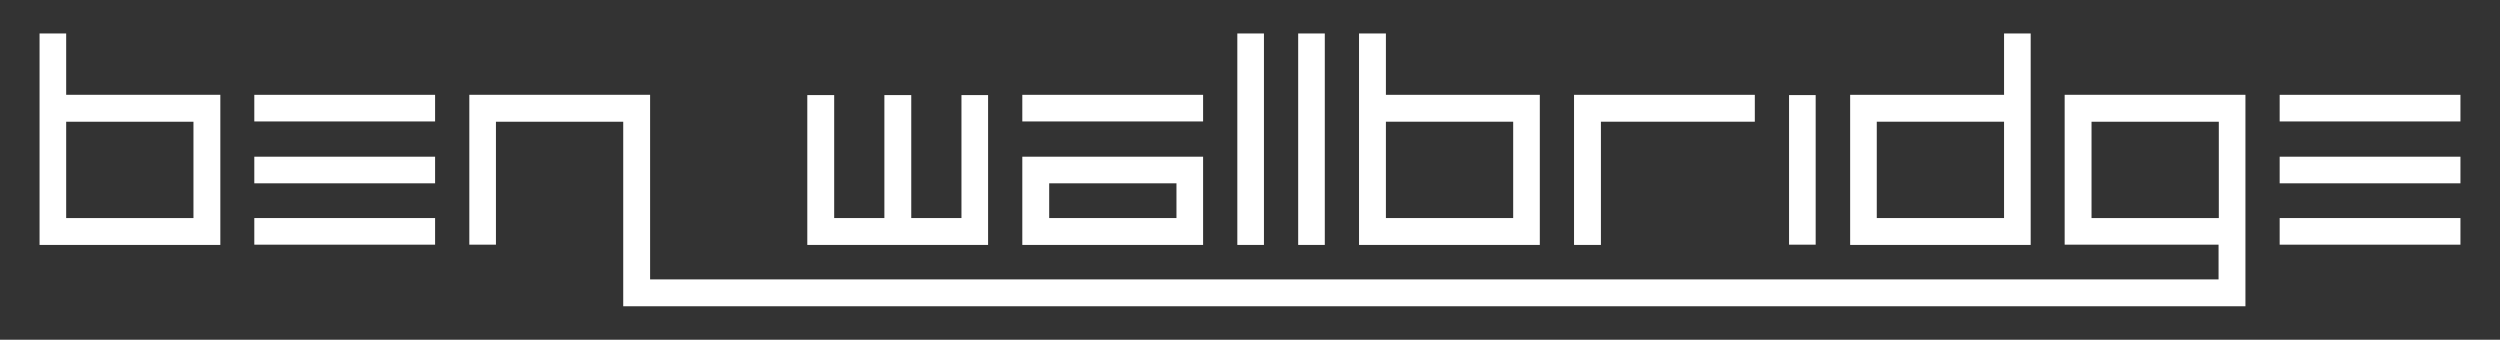 <?xml version="1.0" encoding="utf-8"?>
<!-- Generator: Adobe Illustrator 19.2.1, SVG Export Plug-In . SVG Version: 6.00 Build 0)  -->
<svg version="1.1" id="Capa_1" xmlns="http://www.w3.org/2000/svg" xmlns:xlink="http://www.w3.org/1999/xlink" x="0px" y="0px"
	 viewBox="0 0 986 134" style="enable-background:new 0 0 986 134;" xml:space="preserve">
<rect x="0" y="0" width="986" height="134" fill="#333333" stroke="none"/>
<style type="text/css">
	.st0{fill:#FFFFFF;}
</style>
<g>
	<path class="st0" d="M536,13.2v83.4h71.3V37.4h-60.7V13.2H536z M596.8,48v38h-50.2V48H596.8z"/>
	<rect x="899.1" y="86" class="st0" width="71.3" height="10.5"/>
	<rect x="403.2" y="37.4" class="st0" width="71.3" height="10.5"/>
	<polygon class="st0" points="631.4,96.6 631.4,48 692.1,48 692.1,37.4 620.8,37.4 620.8,96.6 	"/>
	<rect x="512" y="13.2" class="st0" width="10.5" height="83.4"/>
	<polygon class="st0" points="318.4,37.5 318.4,96.6 389.7,96.6 389.7,37.5 379.2,37.5 379.2,86 359.4,86 359.4,37.5 348.8,37.5 
		348.8,86 329,86 329,37.5 	"/>
	<path class="st0" d="M474.5,96.6V61.8h-71.3v34.8H474.5z M413.8,72.3H464V86h-50.2V72.3z"/>
	<rect x="488" y="13.2" class="st0" width="10.5" height="83.4"/>
	<rect x="705.6" y="37.5" class="st0" width="10.5" height="59"/>
	<rect x="100.3" y="86" class="st0" width="71.3" height="10.5"/>
	<rect x="899.1" y="37.4" class="st0" width="71.3" height="10.5"/>
	<path class="st0" d="M15.6,13.2v83.4h71.3V37.4H26.1V13.2H15.6z M76.3,48v38H26.1V48H76.3z"/>
	<rect x="100.3" y="61.8" class="st0" width="71.3" height="10.5"/>
	<rect x="100.3" y="37.4" class="st0" width="71.3" height="10.5"/>
	<rect x="899.1" y="61.8" class="st0" width="71.3" height="10.5"/>
	<path class="st0" d="M245.8,120.8h639.8V37.4h-71.3v59.1h60.7v13.7H256.4V37.4h-71.3v59.1h10.5V48h50.2V120.8z M824.9,86V48h50.2
		v38H824.9z"/>
	<path class="st0" d="M729.6,96.6h71.3V13.2h-10.5v24.2h-60.7V96.6z M740.2,48h50.2v38h-50.2V48z"/>
</g>
</svg>
